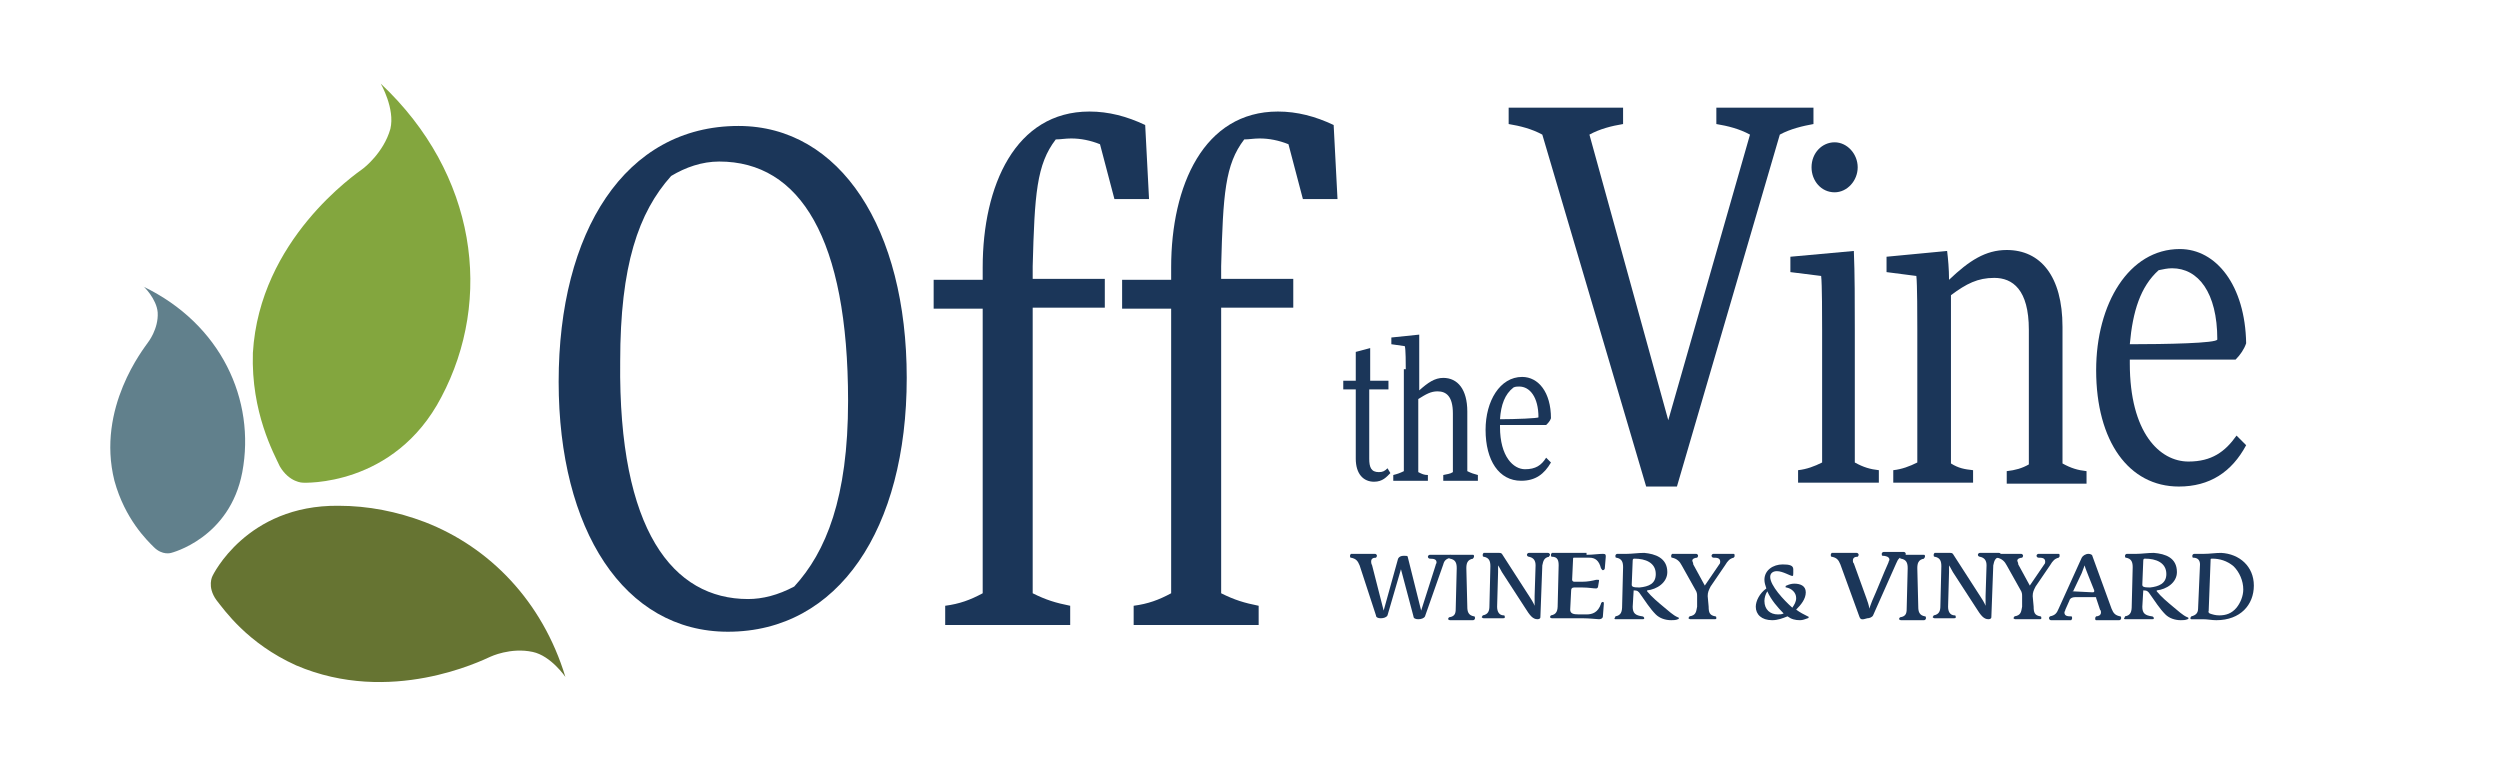 <?xml version="1.0" encoding="utf-8"?>
<!-- Generator: Adobe Illustrator 18.1.1, SVG Export Plug-In . SVG Version: 6.00 Build 0)  -->
<svg version="1.0" id="Layer_1" xmlns="http://www.w3.org/2000/svg" xmlns:xlink="http://www.w3.org/1999/xlink" x="0px" y="0px"
	 viewBox="0 0 260 80.8" enable-background="new 0 0 260 80.8" xml:space="preserve">
<g>
	<path fill="#1B3659" d="M141.4,58.8c-0.2-0.5-0.4-0.7-0.9-0.8c-0.1,0-0.1-0.1-0.1-0.2c0-0.1,0.1-0.2,0.1-0.2h2.5
		c0.1,0,0.2,0.1,0.2,0.2c0,0.1-0.1,0.2-0.1,0.2c-0.3,0-0.5,0.1-0.5,0.4c0,0.1,0,0.2,0.1,0.4l1.2,4.7c0,0,0,0,0,0c0,0,0,0,0,0
		l1.5-5.4c0.1-0.2,0.3-0.3,0.6-0.3c0.2,0,0.4,0,0.4,0.1l1.4,5.6c0,0,0,0,0,0c0,0,0,0,0,0l1.5-4.7c0-0.1,0.1-0.2,0.1-0.3
		c0-0.3-0.2-0.4-0.7-0.4c-0.1,0-0.2-0.1-0.2-0.2c0-0.1,0.1-0.2,0.2-0.2h2.1c0.1,0,0.2,0.1,0.2,0.1s0,0.2-0.1,0.2
		c-0.5,0.1-0.7,0.3-0.8,0.7l-1.9,5.4c-0.1,0.2-0.4,0.3-0.7,0.3c-0.3,0-0.5-0.1-0.5-0.3l-1.3-4.9c0-0.1,0-0.1,0-0.1c0,0,0,0,0,0.1
		l-1.4,4.8c-0.1,0.2-0.4,0.3-0.7,0.3c-0.3,0-0.5-0.1-0.5-0.3L141.4,58.8z"/>
	<path fill="#1B3659" d="M152.6,63.1c0,0.5,0.1,0.9,0.7,1c0.1,0,0.1,0.1,0.1,0.2c0,0.1-0.1,0.2-0.2,0.2h-2.4c-0.1,0-0.2-0.1-0.2-0.1
		s0-0.1,0.1-0.2c0.7-0.1,0.7-0.5,0.7-1.1l0.1-4c0-0.5-0.1-0.9-0.7-1c-0.1,0-0.1-0.1-0.1-0.2c0-0.1,0.1-0.2,0.1-0.2h2.4
		c0.1,0,0.1,0.1,0.1,0.2c0,0.1-0.1,0.1-0.1,0.2c-0.6,0.1-0.7,0.5-0.7,1L152.6,63.1z"/>
	<path fill="#1B3659" d="M159.1,62.1c0.4,0.6,0.5,0.9,0.5,0.9s0-0.2,0-1l0.1-3.2c0-0.5-0.2-0.8-0.7-0.9c-0.1,0-0.2-0.1-0.2-0.2
		c0-0.1,0.1-0.2,0.2-0.2h2c0.1,0,0.2,0.1,0.2,0.2c0,0.1-0.1,0.1-0.1,0.2c-0.5,0.1-0.6,0.4-0.7,0.9l-0.2,5.4c0,0.1-0.1,0.2-0.3,0.2
		c-0.5,0-0.8-0.4-1.3-1.2l-2.4-3.7c-0.2-0.4-0.4-0.7-0.4-0.7s0,0.1,0,0.7l-0.1,3.6c0,0.5,0.2,0.9,0.7,0.9c0.1,0,0.1,0.1,0.1,0.2
		c0,0.1-0.1,0.1-0.2,0.1h-2c-0.1,0-0.2-0.1-0.2-0.1c0-0.1,0.1-0.1,0.1-0.2c0.6-0.1,0.7-0.5,0.7-1l0.1-4.1c0-0.5-0.1-0.9-0.7-1
		c-0.1,0-0.1-0.1-0.1-0.2c0-0.1,0.1-0.2,0.1-0.2h1.6c0.1,0,0.2,0,0.3,0.1L159.1,62.1z"/>
	<path fill="#1B3659" d="M165,57.7c0.6,0,1.3-0.1,1.7-0.1c0.3,0,0.3,0.1,0.3,0.3l-0.1,1.2c0,0.1-0.1,0.2-0.2,0.2s-0.1-0.1-0.2-0.2
		c-0.2-0.8-0.6-1.1-1.2-1.1c-0.1,0-1.5,0-1.6,0c-0.1,0-0.1,0-0.1,0.1l-0.1,2.2c0,0.1,0.1,0.2,0.2,0.2c0.1,0,0.9,0,0.9,0
		c0.5,0,1-0.1,1.4-0.2c0.1,0,0.1,0,0.2,0c0.1,0,0.1,0,0.1,0.1l-0.1,0.6c0,0.1-0.1,0.2-0.2,0.2c-0.3,0-0.8-0.1-1.4-0.1
		c-0.1,0-0.8,0-0.9,0c-0.2,0-0.3,0.1-0.3,0.3l-0.1,2c0,0.4,0.3,0.5,0.9,0.5c0.1,0,0.8,0,0.8,0c0.6,0,1.2-0.2,1.5-1.1
		c0-0.1,0.1-0.2,0.2-0.2c0.1,0,0.1,0.1,0.1,0.2l-0.1,1.3c0,0.2-0.2,0.3-0.4,0.3c-0.2,0-1-0.1-1.7-0.1h-3.2c-0.1,0-0.2-0.1-0.2-0.1
		s0-0.1,0.1-0.2c0.6-0.1,0.7-0.5,0.7-1.1l0.1-4.1c0-0.5-0.1-0.9-0.7-0.9c-0.1,0-0.1-0.1-0.1-0.2c0-0.1,0.1-0.2,0.1-0.2H165z"/>
	<path fill="#1B3659" d="M173.4,59.5c0,1.1-1.1,1.8-2.1,1.9c0,0,0,0,0,0c0,0,0,0,0,0.1c0.5,0.6,1.1,1.1,1.7,1.6
		c0.5,0.4,1,0.9,1.5,1.1c0.1,0,0.1,0.1,0.1,0.1c0,0.1-0.1,0.1-0.1,0.1c-0.2,0.1-0.5,0.1-0.7,0.1c-0.6,0-1.2-0.2-1.6-0.6
		c-0.6-0.6-1.1-1.4-1.6-2.1c-0.2-0.3-0.3-0.4-0.7-0.4l-0.1,1.7c0,0.7,0.3,0.9,1,1c0.1,0,0.2,0.1,0.2,0.2s-0.1,0.1-0.2,0.1h-2.8
		c-0.1,0-0.1-0.1-0.1-0.1s0.1-0.1,0.1-0.2c0.6-0.1,0.7-0.5,0.7-1.1l0.1-4c0-0.5-0.1-0.9-0.7-1c-0.1,0-0.1-0.1-0.1-0.2
		c0-0.1,0.1-0.2,0.2-0.2h1c0.5,0,1.2-0.1,1.8-0.1C172.1,57.6,173.4,58,173.4,59.5z M172.2,59.7c0-1.2-1.1-1.6-2.2-1.6
		c-0.1,0-0.2,0-0.2,0.2l-0.1,2.5c0,0.2,0.1,0.3,0.8,0.3C171.5,61,172.2,60.7,172.2,59.7z"/>
	<path fill="#1B3659" d="M177.7,63.1c0,0.6,0.1,0.9,0.7,1c0.1,0,0.1,0.1,0.1,0.2c0,0.1-0.1,0.1-0.2,0.1h-2.5c-0.1,0-0.2-0.1-0.2-0.1
		c0-0.1,0.1-0.1,0.1-0.2c0.7-0.1,0.7-0.5,0.8-1l0-1.1c0-0.2,0-0.4-0.2-0.7l-1.4-2.5c-0.2-0.4-0.5-0.7-1-0.8c-0.1,0-0.1-0.1-0.1-0.2
		c0-0.1,0.1-0.2,0.1-0.2h2.5c0.1,0,0.2,0.1,0.2,0.2c0,0.1-0.1,0.2-0.1,0.2c-0.2,0-0.5,0.1-0.5,0.3c0,0.1,0.1,0.2,0.1,0.4l1.2,2.2h0
		l1.5-2.2c0.1-0.1,0.1-0.2,0.1-0.3c0-0.4-0.4-0.4-0.7-0.4c-0.1,0-0.2-0.1-0.2-0.2c0-0.1,0.1-0.2,0.2-0.2h2.1c0.1,0,0.1,0.1,0.1,0.2
		c0,0.1,0,0.1-0.1,0.2c-0.4,0.1-0.6,0.3-0.9,0.8l-1.5,2.2c-0.2,0.4-0.3,0.6-0.3,1L177.7,63.1z"/>
	<path fill="#1B3659" d="M183.7,61.2c-0.1-0.3-0.2-0.6-0.2-0.9c0-1,0.9-1.6,1.9-1.6c0.7,0,1.1,0.1,1.1,0.5v0.4c0,0.2,0,0.3-0.1,0.3
		c-0.2,0-1-0.5-1.6-0.5c-0.4,0-0.7,0.2-0.7,0.6c0,0.9,1.4,2.4,2.3,3.2c0.2-0.3,0.4-0.6,0.4-1c0-0.6-0.5-1-1-1.1
		c-0.1,0-0.1,0-0.1-0.1c0-0.1,0.1-0.1,0.1-0.1c0.2-0.1,0.5-0.2,0.8-0.2c0.6,0,1.2,0.2,1.2,0.9c0,0.7-0.5,1.3-1,1.8
		c0.4,0.3,0.8,0.5,1.2,0.7c0.1,0,0.1,0.1,0.1,0.1c0,0,0,0.1-0.1,0.1c-0.3,0.1-0.5,0.2-0.8,0.2c-0.5,0-0.9-0.1-1.3-0.4
		c-0.5,0.2-1,0.4-1.6,0.4c-1.1,0-1.7-0.6-1.7-1.4C182.6,62.5,183,61.7,183.7,61.2z M184.9,63.9c0.2,0,0.4,0,0.6-0.1
		c-0.6-0.6-1.3-1.4-1.7-2.3c-0.2,0.3-0.3,0.7-0.3,1C183.5,63.4,184.1,63.9,184.9,63.9z"/>
	<path fill="#1B3659" d="M193.4,64.2l-2-5.5c-0.2-0.5-0.4-0.7-0.9-0.8c-0.1,0-0.1-0.1-0.1-0.2c0-0.1,0.1-0.2,0.1-0.2h2.6
		c0.1,0,0.2,0.1,0.2,0.2c0,0.1-0.1,0.2-0.1,0.2c-0.3,0-0.5,0.1-0.5,0.4c0,0.1,0,0.2,0.1,0.3l1.3,3.6c0.1,0.3,0.3,0.8,0.3,1.1
		c0,0,0,0,0,0c0,0,0,0,0,0c0.1-0.3,0.2-0.5,0.3-0.8c0.5-1.1,1.2-2.9,1.7-4c0-0.1,0.1-0.2,0.1-0.3c0-0.3-0.4-0.4-0.7-0.4
		c-0.1,0-0.1-0.1-0.1-0.2c0-0.1,0.1-0.2,0.2-0.2h2.1c0.1,0,0.2,0.1,0.2,0.2c0,0.1,0,0.1-0.1,0.2c-0.5,0.1-0.7,0.3-0.9,0.8l-2.4,5.4
		c-0.1,0.2-0.4,0.3-0.6,0.3C193.6,64.5,193.5,64.4,193.4,64.2z"/>
	<path fill="#1B3659" d="M199.5,63.1c0,0.5,0.1,0.9,0.7,1c0.1,0,0.1,0.1,0.1,0.2c0,0.1-0.1,0.2-0.2,0.2h-2.4c-0.1,0-0.2-0.1-0.2-0.1
		s0-0.1,0.1-0.2c0.7-0.1,0.7-0.5,0.7-1.1l0.1-4c0-0.5-0.1-0.9-0.7-1c-0.1,0-0.1-0.1-0.1-0.2c0-0.1,0.1-0.2,0.1-0.2h2.4
		c0.1,0,0.1,0.1,0.1,0.2c0,0.1-0.1,0.1-0.1,0.2c-0.6,0.1-0.7,0.5-0.7,1L199.5,63.1z"/>
	<path fill="#1B3659" d="M206,62.1c0.4,0.6,0.5,0.9,0.5,0.9s0-0.2,0-1l0.1-3.2c0-0.5-0.2-0.8-0.7-0.9c-0.1,0-0.2-0.1-0.2-0.2
		c0-0.1,0.1-0.2,0.2-0.2h2c0.1,0,0.2,0.1,0.2,0.2c0,0.1-0.1,0.1-0.1,0.2c-0.5,0.1-0.6,0.4-0.7,0.9l-0.2,5.4c0,0.1-0.1,0.2-0.3,0.2
		c-0.5,0-0.8-0.4-1.3-1.2l-2.4-3.7c-0.2-0.4-0.4-0.7-0.4-0.7s0,0.1,0,0.7l-0.1,3.6c0,0.5,0.2,0.9,0.7,0.9c0.1,0,0.1,0.1,0.1,0.2
		c0,0.1-0.1,0.1-0.2,0.1h-2c-0.1,0-0.2-0.1-0.2-0.1c0-0.1,0.1-0.1,0.1-0.2c0.6-0.1,0.7-0.5,0.7-1l0.1-4.1c0-0.5-0.1-0.9-0.7-1
		c-0.1,0-0.1-0.1-0.1-0.2c0-0.1,0.1-0.2,0.1-0.2h1.6c0.1,0,0.2,0,0.3,0.1L206,62.1z"/>
	<path fill="#1B3659" d="M211.5,63.1c0,0.6,0.1,0.9,0.7,1c0.1,0,0.1,0.1,0.1,0.2c0,0.1-0.1,0.1-0.2,0.1h-2.5c-0.1,0-0.2-0.1-0.2-0.1
		c0-0.1,0.1-0.1,0.1-0.2c0.7-0.1,0.7-0.5,0.8-1l0-1.1c0-0.2,0-0.4-0.2-0.7l-1.4-2.5c-0.2-0.4-0.5-0.7-1-0.8c-0.1,0-0.1-0.1-0.1-0.2
		c0-0.1,0.1-0.2,0.1-0.2h2.5c0.1,0,0.2,0.1,0.2,0.2c0,0.1-0.1,0.2-0.1,0.2c-0.2,0-0.5,0.1-0.5,0.3c0,0.1,0.1,0.2,0.1,0.4l1.2,2.2h0
		l1.5-2.2c0.1-0.1,0.1-0.2,0.1-0.3c0-0.4-0.4-0.4-0.7-0.4c-0.1,0-0.2-0.1-0.2-0.2c0-0.1,0.1-0.2,0.2-0.2h2.1c0.1,0,0.1,0.1,0.1,0.2
		c0,0.1,0,0.1-0.1,0.2c-0.4,0.1-0.6,0.3-0.9,0.8l-1.5,2.2c-0.2,0.4-0.3,0.6-0.3,1L211.5,63.1z"/>
	<path fill="#1B3659" d="M217.6,57.8l2,5.5c0.2,0.5,0.4,0.7,0.9,0.8c0.1,0,0.1,0.1,0.1,0.2s-0.1,0.2-0.2,0.2H218
		c-0.1,0-0.1-0.1-0.1-0.2s0.1-0.2,0.1-0.2c0.2,0,0.5-0.1,0.5-0.4c0-0.1,0-0.2-0.1-0.3l-0.4-1.2c0-0.1,0-0.1-0.1-0.1H216
		c-0.3,0-0.7,0-0.8,0.4l-0.4,0.9c0,0.1-0.1,0.2-0.1,0.3c0,0.4,0.4,0.4,0.7,0.4c0.1,0,0.1,0.1,0.1,0.2c0,0.1-0.1,0.2-0.1,0.2h-2.1
		c-0.1,0-0.2-0.1-0.2-0.2c0-0.1,0-0.1,0.1-0.2c0.5-0.1,0.7-0.3,0.9-0.8l2.4-5.3c0.1-0.2,0.4-0.4,0.7-0.4
		C217.4,57.6,217.6,57.7,217.6,57.8z M215.6,61.5C215.5,61.6,215.5,61.6,215.6,61.5C215.5,61.6,215.6,61.6,215.6,61.5l2,0.1
		c0.1,0,0.2,0,0.2-0.1c0,0,0-0.1,0-0.1l-0.6-1.5c-0.1-0.3-0.3-0.7-0.4-1.1c0,0,0,0,0,0c0,0,0,0,0,0c-0.1,0.3-0.2,0.5-0.3,0.8
		L215.6,61.5z"/>
	<path fill="#1B3659" d="M226.4,59.5c0,1.1-1.1,1.8-2.1,1.9c0,0,0,0,0,0c0,0,0,0,0,0.1c0.5,0.6,1.1,1.1,1.7,1.6
		c0.5,0.4,1,0.9,1.5,1.1c0.1,0,0.1,0.1,0.1,0.1c0,0.1-0.1,0.1-0.1,0.1c-0.2,0.1-0.5,0.1-0.7,0.1c-0.6,0-1.2-0.2-1.6-0.6
		c-0.6-0.6-1.1-1.4-1.6-2.1c-0.2-0.3-0.3-0.4-0.7-0.4l-0.1,1.7c0,0.7,0.3,0.9,1,1c0.1,0,0.2,0.1,0.2,0.2s-0.1,0.1-0.2,0.1H221
		c-0.1,0-0.1-0.1-0.1-0.1s0.1-0.1,0.1-0.2c0.6-0.1,0.7-0.5,0.7-1.1l0.1-4c0-0.5-0.1-0.9-0.7-1c-0.1,0-0.1-0.1-0.1-0.2
		c0-0.1,0.1-0.2,0.2-0.2h1c0.5,0,1.2-0.1,1.8-0.1C225.2,57.6,226.4,58,226.4,59.5z M225.3,59.7c0-1.2-1.1-1.6-2.2-1.6
		c-0.1,0-0.2,0-0.2,0.2l-0.1,2.5c0,0.2,0.1,0.3,0.8,0.3C224.5,61,225.3,60.7,225.3,59.7z"/>
	<path fill="#1B3659" d="M234.4,60.9c0,2-1.4,3.6-3.9,3.6c-0.5,0-0.9-0.1-1.4-0.1h-1.2c-0.1,0-0.1-0.1-0.1-0.1s0-0.1,0.1-0.2
		c0.4-0.1,0.7-0.3,0.7-0.8l0.2-4.6c0-0.4-0.2-0.7-0.7-0.7c-0.1,0-0.1-0.1-0.1-0.2c0-0.1,0.1-0.2,0.2-0.2h1c0.6,0,1.2-0.1,1.8-0.1
		C232.9,57.6,234.4,58.9,234.4,60.9z M229.8,63.8c0.3,0.1,0.6,0.2,1,0.2c0.7,0,1.3-0.2,1.8-0.8c0.4-0.5,0.7-1.2,0.7-1.9
		c0-0.9-0.4-1.8-1-2.4c-0.7-0.6-1.5-0.8-2.2-0.8c-0.2,0-0.2,0-0.2,0.2l-0.2,5.3C229.6,63.6,229.7,63.7,229.8,63.8z"/>
</g>
<g>
	<path fill="#1B3659" d="M76.8,13.1c10.6,0,17.5,10.7,17.5,26.2c0,15.7-7.1,26.4-18.6,26.4c-10.8,0-17.6-10.6-17.6-26
		C58.1,24.1,65,13.1,76.8,13.1z M77.8,62.3c1.5,0,3.1-0.4,4.8-1.3c3.3-3.6,5.6-9.2,5.6-19.3c0-16.9-5-24.9-13.4-24.9
		c-1.8,0-3.5,0.6-5,1.5c-3.4,3.8-5.3,9.3-5.3,19.3C64.3,55.2,70,62.3,77.8,62.3z"/>
	<path fill="#1B3659" d="M97.1,29.1h5.1v-1.3c0-8.5,3.4-16.2,11.1-16.2c2,0,3.9,0.5,5.8,1.4l0.4,7.7h-3.6l-1.5-5.7
		c-1-0.4-2-0.6-3-0.6c-0.6,0-1.1,0.1-1.6,0.1c-2,2.6-2.2,5.7-2.4,13.2v1.3h7.5v3h-7.5v29.7c1.4,0.7,2.4,1,3.9,1.3v2h-13v-2
		c1.5-0.2,2.6-0.6,3.9-1.3V32.1h-5.1V29.1z"/>
	<path fill="#1B3659" d="M116.7,29.1h5.1v-1.3c0-8.5,3.4-16.2,11.1-16.2c2,0,3.9,0.5,5.8,1.4l0.4,7.7h-3.6l-1.5-5.7
		c-1-0.4-2-0.6-3-0.6c-0.6,0-1.1,0.1-1.6,0.1c-2,2.6-2.2,5.7-2.4,13.2v1.3h7.5v3h-7.5v29.7c1.4,0.7,2.4,1,3.9,1.3v2h-13v-2
		c1.5-0.2,2.6-0.6,3.9-1.3V32.1h-5.1V29.1z"/>
</g>
<g>
	<path fill="#1B3659" d="M142.4,40.5v7.2c0,0.9,0.2,1.4,1,1.4c0.4,0,0.6-0.1,0.9-0.4l0.3,0.5c-0.4,0.4-0.8,0.9-1.7,0.9
		c-1.1,0-1.9-0.8-1.9-2.4v-7.2h-1.3v-0.9h1.3v-3l1.5-0.4v3.4h1.9v0.9H142.4z"/>
	<path fill="#1B3659" d="M146.2,38.4c0-0.5,0-2.1-0.1-2.4l-1.4-0.2v-0.7l2.9-0.3c0,1,0,2.3,0,3.6v2.2c0.9-0.8,1.6-1.3,2.5-1.3
		c1.5,0,2.5,1.2,2.5,3.5v6.2c0.4,0.2,0.7,0.3,1.1,0.4v0.6h-3.6v-0.6c0.4-0.1,0.7-0.1,1-0.3v-6.1c0-1.8-0.7-2.3-1.6-2.3
		c-0.7,0-1.2,0.3-2,0.8v7.6c0.4,0.2,0.6,0.3,1,0.3v0.6h-3.6v-0.6c0.4-0.1,0.7-0.2,1.1-0.4V38.4z"/>
	<path fill="#1B3659" d="M161.3,48.1c-0.7,1.2-1.6,1.9-3.1,1.9c-2.3,0-3.7-2.1-3.7-5.3c0-3,1.5-5.5,3.8-5.5c1.7,0,3,1.6,3,4.3
		c-0.1,0.3-0.3,0.5-0.5,0.7H156v0.2c0,3.1,1.4,4.4,2.6,4.4c1.1,0,1.7-0.4,2.2-1.2L161.3,48.1z M156,43.6c1.6,0,4-0.1,4-0.2
		c0-2.1-0.9-3.2-2-3.2c-0.2,0-0.4,0-0.6,0.1C156.5,41,156.1,42.1,156,43.6z"/>
</g>
<path fill="#83A63E" d="M40.6,13.4c-0.7,2.5-2.8,4.1-2.8,4.1c-0.8,0.6-10.8,7.4-11.5,19.2c-0.2,6.2,2.2,10.5,2.8,11.8
	c1,1.7,2.4,1.7,2.4,1.7s9.5,0.5,14.4-8.9c5.4-10.2,3.7-23.2-6.3-32.6C39.6,8.7,41.1,11.3,40.6,13.4L40.6,13.4z M40.6,13.4"/>
<path fill="#667432" d="M35.2,52.6c-9.6-0.1-13.1,7.3-13.1,7.3s-0.6,1.1,0.4,2.5c0.8,1,3.2,4.5,8.3,6.8c9.8,4.2,19.3-0.5,20.2-0.9
	c0,0,2.1-1,4.4-0.5c1.9,0.4,3.4,2.6,3.4,2.6c-2.4-7.9-7.9-13.5-14.6-16.1C41.3,53.2,38.3,52.6,35.2,52.6L35.2,52.6z M35.2,52.6"/>
<path fill="#61808C" d="M16.4,32.5c0.1,1.7-1,3.1-1,3.1C15,36.2,10,42.4,11.9,50c1.1,4,3.4,6.2,4.1,6.9c0.9,0.9,1.8,0.6,1.8,0.6
	s6.1-1.5,7.4-8.4c1.4-7.5-2.2-15.4-10.3-19.3C14.9,29.7,16.3,31.1,16.4,32.5L16.4,32.5z M16.4,32.5"/>
<g>
	<g>
		<path fill="#1B3659" d="M160.4,14c-1.1-0.6-2.3-0.9-3.5-1.1v-1.7h11.9v1.7c-1.2,0.2-2.4,0.5-3.5,1.1l8.2,29.7L182,14
			c-1.1-0.6-2.3-0.9-3.5-1.1v-1.7h10.1v1.7c-1.1,0.2-2.4,0.5-3.5,1.1l-10.7,36.6h-3.2L160.4,14z"/>
	</g>
	<g>
		<path fill="#1B3659" d="M189.5,34.3c0-1.2,0-4.8-0.1-5.6l-3.2-0.4v-1.6l6.6-0.6c0.1,2.3,0.1,5.4,0.1,8.2v13.8
			c0.9,0.5,1.6,0.7,2.5,0.8v1.3H187v-1.3c0.9-0.1,1.7-0.4,2.5-0.8V34.3z M190.8,20c-1.4,0-2.4-1.2-2.4-2.6c0-1.5,1.1-2.6,2.4-2.6
			c1.3,0,2.4,1.2,2.4,2.6C193.2,18.8,192.1,20,190.8,20z"/>
		<path fill="#1B3659" d="M199.4,34.3c0-1.2,0-4.8-0.1-5.6l-3.1-0.4v-1.6l6.3-0.6c0.1,0.8,0.2,1.9,0.2,3c2.1-2,3.8-3.1,6-3.1
			c3.5,0,5.8,2.7,5.8,8v14.2c0.9,0.5,1.6,0.7,2.5,0.8v1.3h-8.3v-1.3c0.9-0.1,1.6-0.3,2.3-0.7v-14c0-4.2-1.7-5.4-3.6-5.4
			c-1.7,0-2.9,0.6-4.5,1.8v17.5c0.8,0.5,1.4,0.6,2.3,0.7v1.3h-8.3v-1.3c0.9-0.1,1.7-0.4,2.5-0.8V34.3z"/>
		<path fill="#1B3659" d="M233.6,46.3c-1.5,2.8-3.8,4.3-7,4.3c-5.2,0-8.6-4.7-8.6-12.1c0-6.9,3.4-12.6,8.7-12.6
			c3.8,0,6.8,3.8,6.9,9.8c-0.2,0.6-0.6,1.2-1.1,1.7h-11v0.4c0,7.2,3.1,10.2,6.1,10.2c2.4,0,3.8-1,5-2.7L233.6,46.3z M221.5,35.8
			c3.7,0,9.1-0.1,9.1-0.5c0-4.9-2-7.4-4.7-7.4c-0.5,0-0.9,0.1-1.4,0.2C222.6,29.8,221.8,32.4,221.5,35.8z"/>
	</g>
</g>
</svg>
